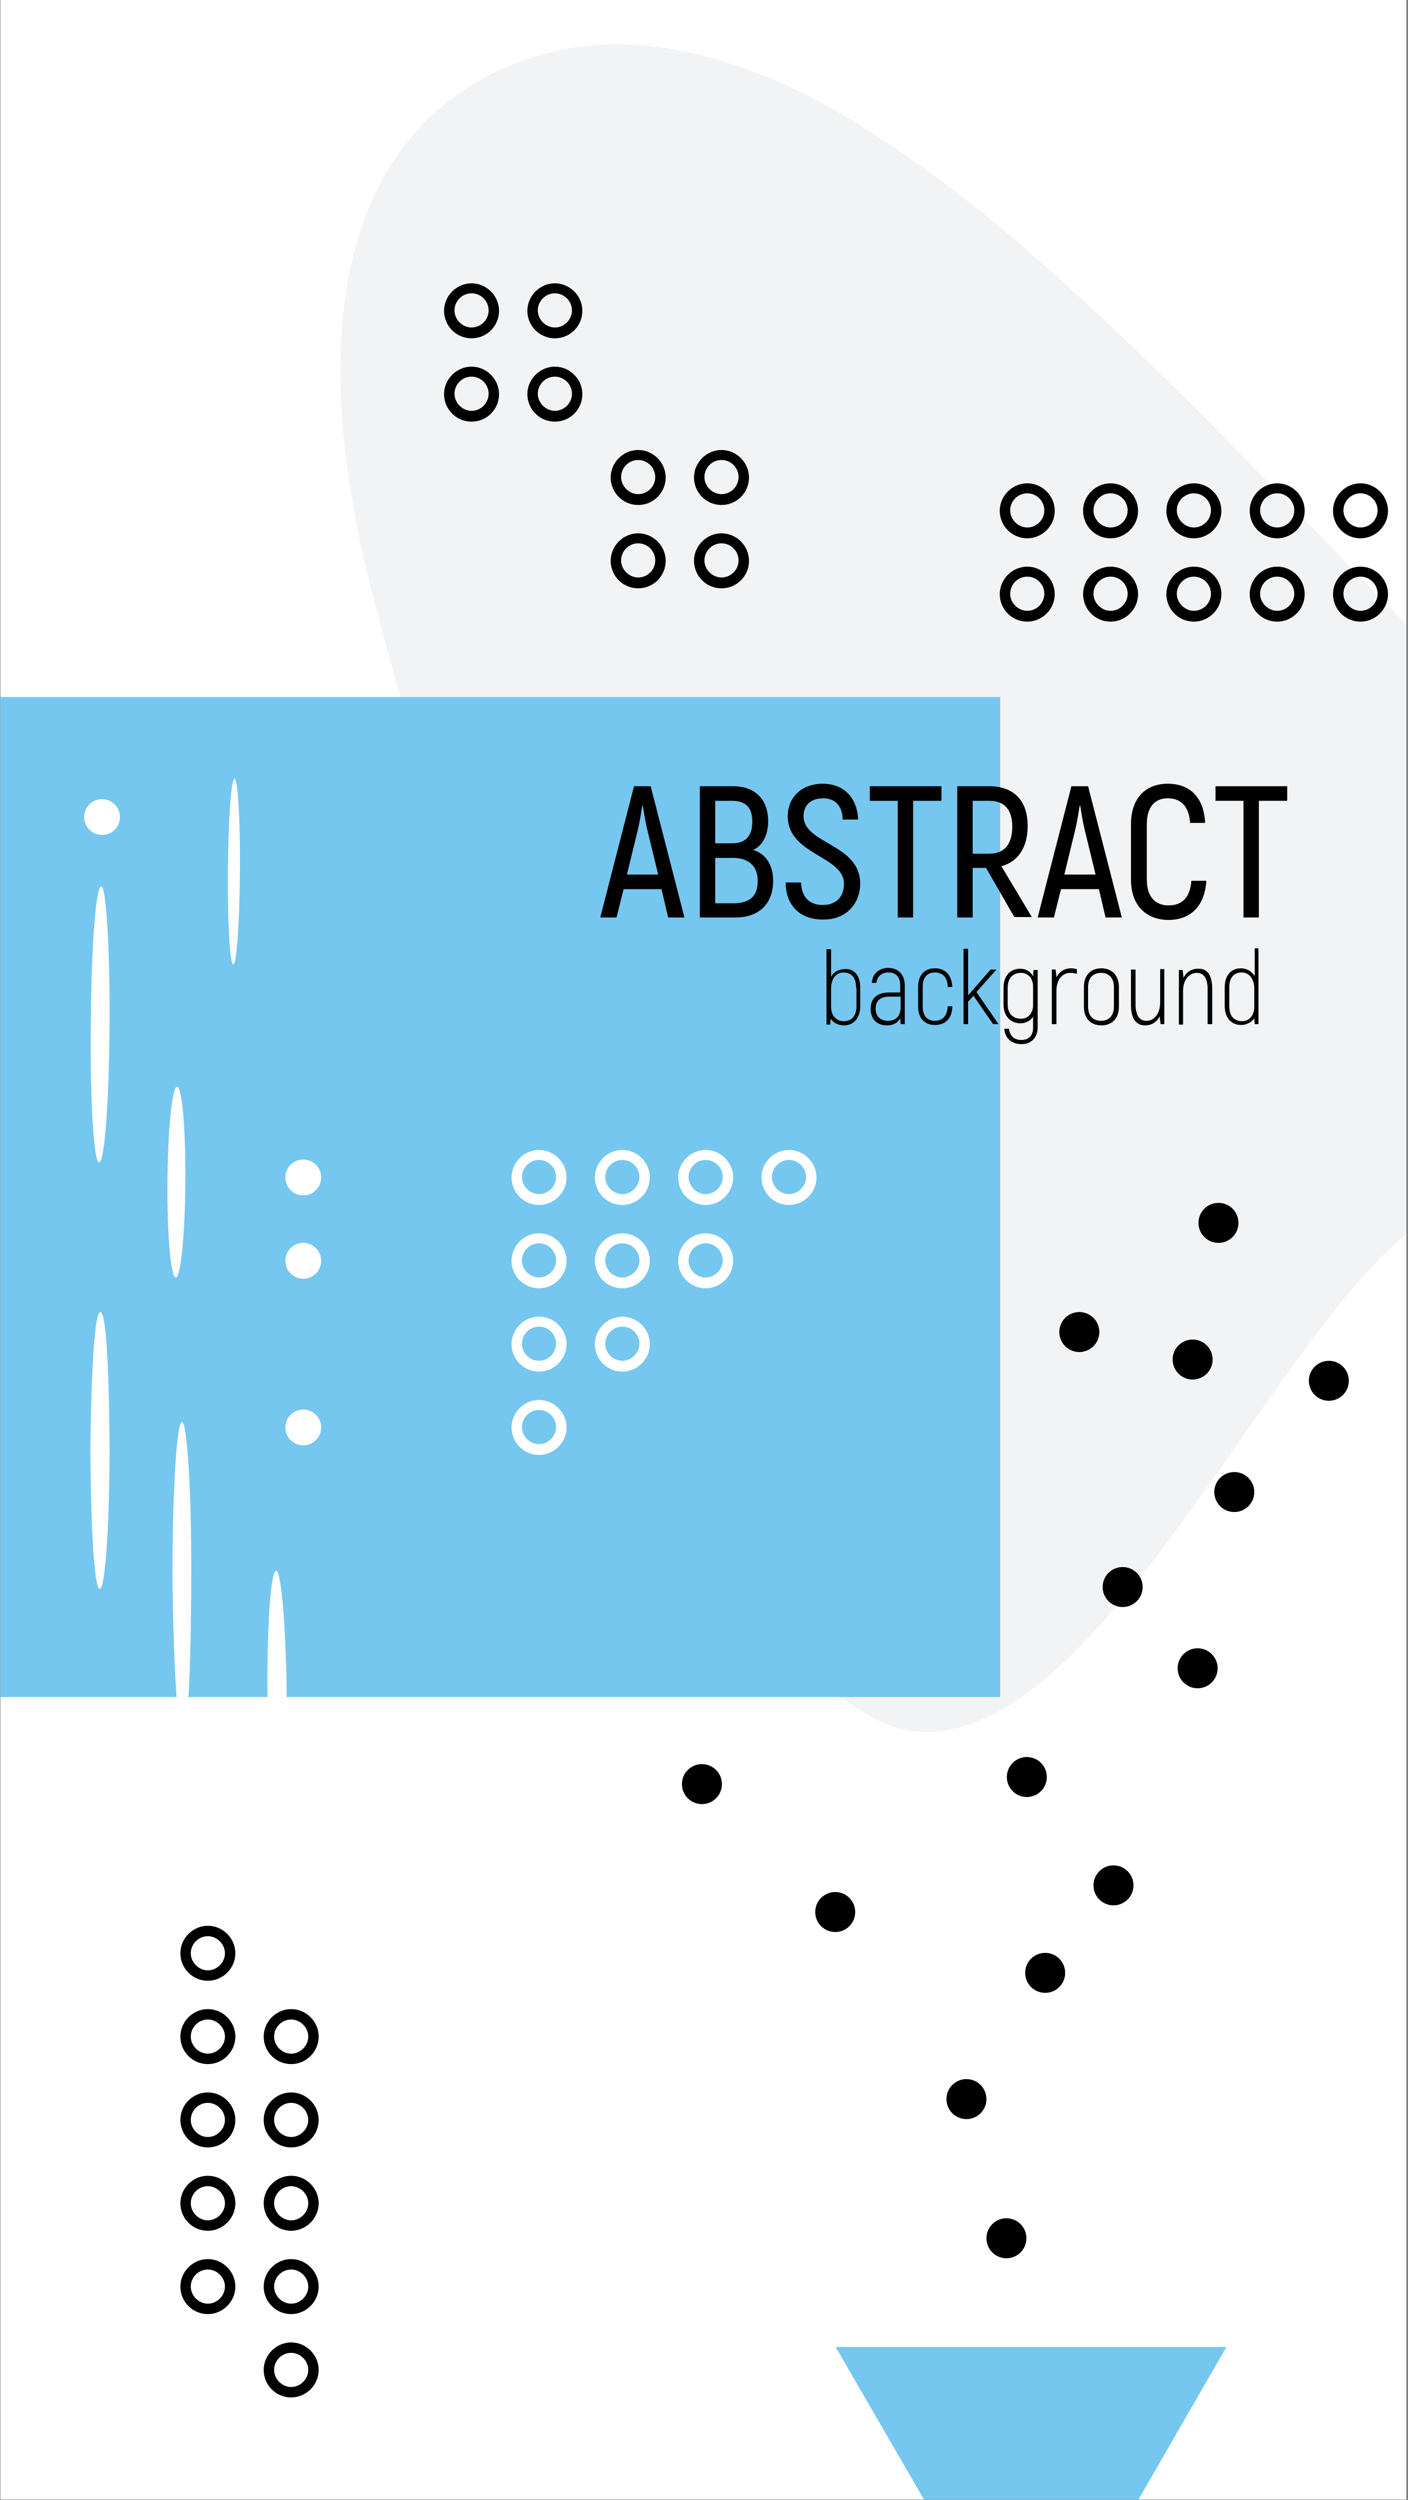 <?xml version="1.0" encoding="utf-8"?>
<!-- Generator: Adobe Illustrator 25.2.1, SVG Export Plug-In . SVG Version: 6.00 Build 0)  -->
<svg version="1.1" id="Layer_1" xmlns="http://www.w3.org/2000/svg" xmlns:xlink="http://www.w3.org/1999/xlink" x="0px" y="0px"
	 viewBox="0 0 338 600" style="enable-background:new 0 0 338 600;" xml:space="preserve">
<rect x="0" y="0" width="338" height="600" fill="#808080" stroke="none"/>
<style type="text/css">
	.st0{fill:#FFFFFF;}
	.st1{fill:#F2F3F4;}
	.st2{fill:#75C7EF;}
</style>
<g>
	<rect x="0.1" y="-0.1" class="st0" width="337.5" height="600"/>
	<g>
		<path class="st1" d="M211.6,33.4c-31.3-21-59.8-26.7-81.8-20.2C95.5,23,69.1,57.4,88,137c5.2,21.7,71,267.7,129.9,278.3
			c43.4,7,84.6-90.1,119.7-119.1V149.8C297.2,108.8,252.7,59.8,211.6,33.4z"/>
	</g>
	<g>
		<rect x="0.1" y="167.3" class="st2" width="240" height="240"/>
	</g>
	<g>
		<path d="M246.6,129.2c-3.7,0-6.6-3-6.6-6.6s3-6.6,6.6-6.6s6.6,3,6.6,6.6S250.2,129.2,246.6,129.2z M246.6,118.4
			c-2.3,0-4.1,1.9-4.1,4.1s1.9,4.1,4.1,4.1c2.3,0,4.1-1.9,4.1-4.1S248.9,118.4,246.6,118.4z"/>
		<path d="M266.6,129.2c-3.7,0-6.6-3-6.6-6.6s3-6.6,6.6-6.6s6.6,3,6.6,6.6S270.2,129.2,266.6,129.2z M266.6,118.4
			c-2.3,0-4.1,1.9-4.1,4.1s1.9,4.1,4.1,4.1c2.3,0,4.1-1.9,4.1-4.1S268.9,118.4,266.6,118.4z"/>
		<path d="M286.6,129.2c-3.7,0-6.6-3-6.6-6.6s3-6.6,6.6-6.6s6.6,3,6.6,6.6S290.2,129.2,286.6,129.2z M286.6,118.4
			c-2.3,0-4.1,1.9-4.1,4.1s1.9,4.1,4.1,4.1c2.3,0,4.1-1.9,4.1-4.1S288.9,118.4,286.6,118.4z"/>
		<path d="M306.6,129.2c-3.7,0-6.6-3-6.6-6.6s3-6.6,6.6-6.6s6.6,3,6.6,6.6S310.2,129.2,306.6,129.2z M306.6,118.4
			c-2.3,0-4.1,1.9-4.1,4.1s1.9,4.1,4.1,4.1c2.3,0,4.1-1.9,4.1-4.1S308.9,118.4,306.6,118.4z"/>
		<path d="M326.6,129.2c-3.7,0-6.6-3-6.6-6.6s3-6.6,6.6-6.6s6.6,3,6.6,6.6S330.2,129.2,326.6,129.2z M326.6,118.4
			c-2.3,0-4.1,1.9-4.1,4.1s1.9,4.1,4.1,4.1c2.3,0,4.1-1.9,4.1-4.1S328.9,118.4,326.6,118.4z"/>
		<path d="M246.6,149.2c-3.7,0-6.6-3-6.6-6.6s3-6.6,6.6-6.6s6.6,3,6.6,6.6S250.2,149.2,246.6,149.2z M246.6,138.4
			c-2.3,0-4.1,1.9-4.1,4.1s1.9,4.1,4.1,4.1c2.3,0,4.1-1.9,4.1-4.1S248.9,138.4,246.6,138.4z"/>
		<path d="M266.6,149.2c-3.7,0-6.6-3-6.6-6.6s3-6.6,6.6-6.6s6.6,3,6.6,6.6S270.2,149.2,266.6,149.2z M266.6,138.4
			c-2.3,0-4.1,1.9-4.1,4.1s1.9,4.1,4.1,4.1c2.3,0,4.1-1.9,4.1-4.1S268.9,138.4,266.6,138.4z"/>
		<path d="M286.6,149.2c-3.7,0-6.6-3-6.6-6.6s3-6.6,6.6-6.6s6.6,3,6.6,6.6S290.2,149.2,286.6,149.2z M286.6,138.4
			c-2.3,0-4.1,1.9-4.1,4.1s1.9,4.1,4.1,4.1c2.3,0,4.1-1.9,4.1-4.1S288.9,138.4,286.6,138.4z"/>
		<path d="M306.6,149.2c-3.7,0-6.6-3-6.6-6.6s3-6.6,6.6-6.6s6.6,3,6.6,6.6S310.2,149.2,306.6,149.2z M306.6,138.4
			c-2.3,0-4.1,1.9-4.1,4.1s1.9,4.1,4.1,4.1c2.3,0,4.1-1.9,4.1-4.1S308.9,138.4,306.6,138.4z"/>
		<path d="M326.6,149.2c-3.7,0-6.6-3-6.6-6.6s3-6.6,6.6-6.6s6.6,3,6.6,6.6S330.2,149.2,326.6,149.2z M326.6,138.4
			c-2.3,0-4.1,1.9-4.1,4.1s1.9,4.1,4.1,4.1c2.3,0,4.1-1.9,4.1-4.1S328.9,138.4,326.6,138.4z"/>
	</g>
	<g>
		<path d="M113.2,81.2c-3.7,0-6.6-3-6.6-6.6s3-6.6,6.6-6.6s6.6,3,6.6,6.6S116.9,81.2,113.2,81.2z M113.2,70.4
			c-2.3,0-4.1,1.9-4.1,4.1s1.9,4.1,4.1,4.1c2.3,0,4.1-1.9,4.1-4.1S115.5,70.4,113.2,70.4z"/>
		<path d="M133.2,81.2c-3.7,0-6.6-3-6.6-6.6s3-6.6,6.6-6.6s6.6,3,6.6,6.6S136.9,81.2,133.2,81.2z M133.2,70.4
			c-2.3,0-4.1,1.9-4.1,4.1s1.9,4.1,4.1,4.1c2.3,0,4.1-1.9,4.1-4.1S135.5,70.4,133.2,70.4z"/>
		<path d="M113.2,101.2c-3.7,0-6.6-3-6.6-6.6s3-6.6,6.6-6.6s6.6,3,6.6,6.6S116.9,101.2,113.2,101.2z M113.2,90.4
			c-2.3,0-4.1,1.9-4.1,4.1s1.9,4.1,4.1,4.1c2.3,0,4.1-1.9,4.1-4.1S115.5,90.4,113.2,90.4z"/>
		<path d="M133.2,101.2c-3.7,0-6.6-3-6.6-6.6s3-6.6,6.6-6.6s6.6,3,6.6,6.6S136.9,101.2,133.2,101.2z M133.2,90.4
			c-2.3,0-4.1,1.9-4.1,4.1s1.9,4.1,4.1,4.1c2.3,0,4.1-1.9,4.1-4.1S135.5,90.4,133.2,90.4z"/>
		<path d="M153.2,121.2c-3.7,0-6.6-3-6.6-6.6s3-6.6,6.6-6.6s6.6,3,6.6,6.6S156.9,121.2,153.2,121.2z M153.2,110.4
			c-2.3,0-4.1,1.9-4.1,4.1s1.9,4.1,4.1,4.1c2.3,0,4.1-1.9,4.1-4.1S155.5,110.4,153.2,110.4z"/>
		<path d="M173.2,121.2c-3.7,0-6.6-3-6.6-6.6s3-6.6,6.6-6.6s6.6,3,6.6,6.6S176.9,121.2,173.2,121.2z M173.2,110.4
			c-2.3,0-4.1,1.9-4.1,4.1s1.9,4.1,4.1,4.1c2.3,0,4.1-1.9,4.1-4.1S175.5,110.4,173.2,110.4z"/>
		<path d="M153.2,141.2c-3.7,0-6.6-3-6.6-6.6s3-6.6,6.6-6.6s6.6,3,6.6,6.6S156.9,141.2,153.2,141.2z M153.2,130.4
			c-2.3,0-4.1,1.9-4.1,4.1s1.9,4.1,4.1,4.1c2.3,0,4.1-1.9,4.1-4.1S155.5,130.4,153.2,130.4z"/>
		<path d="M173.2,141.2c-3.7,0-6.6-3-6.6-6.6s3-6.6,6.6-6.6s6.6,3,6.6,6.6S176.9,141.2,173.2,141.2z M173.2,130.4
			c-2.3,0-4.1,1.9-4.1,4.1s1.9,4.1,4.1,4.1c2.3,0,4.1-1.9,4.1-4.1S175.5,130.4,173.2,130.4z"/>
	</g>
	<g>
		<path class="st0" d="M129.4,289.2c-3.7,0-6.6-3-6.6-6.6s3-6.6,6.6-6.6s6.6,3,6.6,6.6S133,289.2,129.4,289.2z M129.4,278.4
			c-2.3,0-4.1,1.9-4.1,4.1s1.9,4.1,4.1,4.1s4.1-1.9,4.1-4.1S131.7,278.4,129.4,278.4z"/>
		<path class="st0" d="M149.4,289.2c-3.7,0-6.6-3-6.6-6.6s3-6.6,6.6-6.6s6.6,3,6.6,6.6S153,289.2,149.4,289.2z M149.4,278.4
			c-2.3,0-4.1,1.9-4.1,4.1s1.9,4.1,4.1,4.1s4.1-1.9,4.1-4.1S151.7,278.4,149.4,278.4z"/>
		<path class="st0" d="M169.4,289.2c-3.7,0-6.6-3-6.6-6.6s3-6.6,6.6-6.6s6.6,3,6.6,6.6S173,289.2,169.4,289.2z M169.4,278.4
			c-2.3,0-4.1,1.9-4.1,4.1s1.9,4.1,4.1,4.1s4.1-1.9,4.1-4.1S171.7,278.4,169.4,278.4z"/>
		<path class="st0" d="M189.4,289.2c-3.7,0-6.6-3-6.6-6.6s3-6.6,6.6-6.6s6.6,3,6.6,6.6S193,289.2,189.4,289.2z M189.4,278.4
			c-2.3,0-4.1,1.9-4.1,4.1s1.9,4.1,4.1,4.1s4.1-1.9,4.1-4.1S191.7,278.4,189.4,278.4z"/>
		<path class="st0" d="M129.4,309.2c-3.7,0-6.6-3-6.6-6.6s3-6.6,6.6-6.6s6.6,3,6.6,6.6S133,309.2,129.4,309.2z M129.4,298.4
			c-2.3,0-4.1,1.9-4.1,4.1c0,2.3,1.9,4.1,4.1,4.1s4.1-1.9,4.1-4.1C133.5,300.3,131.7,298.4,129.4,298.4z"/>
		<path class="st0" d="M149.4,309.2c-3.7,0-6.6-3-6.6-6.6s3-6.6,6.6-6.6s6.6,3,6.6,6.6S153,309.2,149.4,309.2z M149.4,298.4
			c-2.3,0-4.1,1.9-4.1,4.1c0,2.3,1.9,4.1,4.1,4.1s4.1-1.9,4.1-4.1C153.5,300.3,151.7,298.4,149.4,298.4z"/>
		<path class="st0" d="M169.4,309.2c-3.7,0-6.6-3-6.6-6.6s3-6.6,6.6-6.6s6.6,3,6.6,6.6S173,309.2,169.4,309.2z M169.4,298.4
			c-2.3,0-4.1,1.9-4.1,4.1c0,2.3,1.9,4.1,4.1,4.1s4.1-1.9,4.1-4.1C173.5,300.3,171.7,298.4,169.4,298.4z"/>
		<path class="st0" d="M129.4,329.2c-3.7,0-6.6-3-6.6-6.6s3-6.6,6.6-6.6s6.6,3,6.6,6.6S133,329.2,129.4,329.2z M129.4,318.4
			c-2.3,0-4.1,1.9-4.1,4.1c0,2.3,1.9,4.1,4.1,4.1s4.1-1.9,4.1-4.1C133.5,320.3,131.7,318.4,129.4,318.4z"/>
		<path class="st0" d="M149.4,329.2c-3.7,0-6.6-3-6.6-6.6s3-6.6,6.6-6.6s6.6,3,6.6,6.6S153,329.2,149.4,329.2z M149.4,318.4
			c-2.3,0-4.1,1.9-4.1,4.1c0,2.3,1.9,4.1,4.1,4.1s4.1-1.9,4.1-4.1C153.5,320.3,151.7,318.4,149.4,318.4z"/>
		<path class="st0" d="M129.4,349.2c-3.7,0-6.6-3-6.6-6.6s3-6.6,6.6-6.6s6.6,3,6.6,6.6S133,349.2,129.4,349.2z M129.4,338.4
			c-2.3,0-4.1,1.9-4.1,4.1c0,2.3,1.9,4.1,4.1,4.1s4.1-1.9,4.1-4.1C133.5,340.3,131.7,338.4,129.4,338.4z"/>
	</g>
	<polygon class="st2" points="200.6,563.3 221.8,599.9 273.3,599.9 294.4,563.3 	"/>
	<circle cx="287.5" cy="400.4" r="4.8"/>
	<circle cx="267.3" cy="452.5" r="4.8"/>
	<circle cx="269.5" cy="380.9" r="4.8"/>
	<circle cx="241.6" cy="537.2" r="4.8"/>
	<circle cx="200.5" cy="458.9" r="4.8"/>
	<circle cx="250.9" cy="473.5" r="4.8"/>
	<circle cx="292.5" cy="293.5" r="4.8"/>
	<circle cx="296.3" cy="358.1" r="4.8"/>
	<circle cx="319" cy="331.4" r="4.8"/>
	<circle cx="168.5" cy="428.2" r="4.8"/>
	<circle cx="246.5" cy="426.5" r="4.8"/>
	<circle cx="232" cy="503.8" r="4.8"/>
	<circle cx="259.1" cy="319.7" r="4.8"/>
	<circle cx="286.3" cy="326.3" r="4.8"/>
	<g>
		<path d="M69.9,495.4c-3.7,0-6.6-3-6.6-6.6s3-6.6,6.6-6.6s6.6,3,6.6,6.6S73.5,495.4,69.9,495.4z M69.9,484.7
			c-2.3,0-4.1,1.9-4.1,4.1s1.9,4.1,4.1,4.1s4.1-1.9,4.1-4.1S72.1,484.7,69.9,484.7z"/>
		<path d="M69.9,515.4c-3.7,0-6.6-3-6.6-6.6c0-3.7,3-6.6,6.6-6.6s6.6,3,6.6,6.6C76.5,512.5,73.5,515.4,69.9,515.4z M69.9,504.7
			c-2.3,0-4.1,1.9-4.1,4.1s1.9,4.1,4.1,4.1s4.1-1.9,4.1-4.1S72.1,504.7,69.9,504.7z"/>
		<path d="M69.9,535.4c-3.7,0-6.6-3-6.6-6.6s3-6.6,6.6-6.6s6.6,3,6.6,6.6S73.5,535.4,69.9,535.4z M69.9,524.7
			c-2.3,0-4.1,1.9-4.1,4.1s1.9,4.1,4.1,4.1s4.1-1.9,4.1-4.1S72.1,524.7,69.9,524.7z"/>
		<path d="M69.9,555.4c-3.7,0-6.6-3-6.6-6.6s3-6.6,6.6-6.6s6.6,3,6.6,6.6S73.5,555.4,69.9,555.4z M69.9,544.7
			c-2.3,0-4.1,1.9-4.1,4.1s1.9,4.1,4.1,4.1s4.1-1.9,4.1-4.1S72.1,544.7,69.9,544.7z"/>
		<path d="M69.9,575.4c-3.7,0-6.6-3-6.6-6.6s3-6.6,6.6-6.6s6.6,3,6.6,6.6S73.5,575.4,69.9,575.4z M69.9,564.7
			c-2.3,0-4.1,1.9-4.1,4.1s1.9,4.1,4.1,4.1s4.1-1.9,4.1-4.1S72.1,564.7,69.9,564.7z"/>
		<path d="M49.9,475.4c-3.7,0-6.6-3-6.6-6.6s3-6.6,6.6-6.6s6.6,3,6.6,6.6S53.5,475.4,49.9,475.4z M49.9,464.7
			c-2.3,0-4.1,1.9-4.1,4.1s1.9,4.1,4.1,4.1s4.1-1.9,4.1-4.1S52.1,464.7,49.9,464.7z"/>
		<path d="M49.9,495.4c-3.7,0-6.6-3-6.6-6.6s3-6.6,6.6-6.6s6.6,3,6.6,6.6S53.5,495.4,49.9,495.4z M49.9,484.7
			c-2.3,0-4.1,1.9-4.1,4.1s1.9,4.1,4.1,4.1s4.1-1.9,4.1-4.1S52.1,484.7,49.9,484.7z"/>
		<path d="M49.9,515.4c-3.7,0-6.6-3-6.6-6.6c0-3.7,3-6.6,6.6-6.6s6.6,3,6.6,6.6C56.5,512.5,53.5,515.4,49.9,515.4z M49.9,504.7
			c-2.3,0-4.1,1.9-4.1,4.1s1.9,4.1,4.1,4.1s4.1-1.9,4.1-4.1S52.1,504.7,49.9,504.7z"/>
		<path d="M49.9,535.4c-3.7,0-6.6-3-6.6-6.6s3-6.6,6.6-6.6s6.6,3,6.6,6.6S53.5,535.4,49.9,535.4z M49.9,524.7
			c-2.3,0-4.1,1.9-4.1,4.1s1.9,4.1,4.1,4.1s4.1-1.9,4.1-4.1S52.1,524.7,49.9,524.7z"/>
		<path d="M49.9,555.4c-3.7,0-6.6-3-6.6-6.6s3-6.6,6.6-6.6s6.6,3,6.6,6.6S53.5,555.4,49.9,555.4z M49.9,544.7
			c-2.3,0-4.1,1.9-4.1,4.1s1.9,4.1,4.1,4.1s4.1-1.9,4.1-4.1S52.1,544.7,49.9,544.7z"/>
	</g>
	<g>
		<path class="st0" d="M42.2,306.6c-1.2,0-2.1-10.3-2-22.9c0.1-12.7,1.1-22.9,2.3-22.9c1.2,0,2.1,10.3,2,22.9
			C44.4,296.4,43.4,306.6,42.2,306.6z"/>
		<path class="st0" d="M23.8,279c1.3,0,2.4-14.8,2.5-33.1c0.1-18.3-0.8-33.1-2-33.2c-1.3,0-2.4,14.8-2.5,33.1
			C21.6,264.1,22.5,279,23.8,279z"/>
		<path class="st0" d="M24,381.3c1.2,0,2.3-14.9,2.3-33.2c0-2.1-0.1-33.2-2.2-33.2c-2.1,0-2.4,30.9-2.4,33.2
			C21.7,350.7,21.9,381.4,24,381.3z"/>
		<path class="st0" d="M43.7,341.3c-1.3,0-2.3,16.6-2.3,37c0,2.1,0.4,37.1,2.5,37c2,0,2-35.1,2-37.1C46,357.9,44.9,341.3,43.7,341.3
			z"/>
		<path class="st0" d="M66.3,377c-1.3,0-2.2,13-2.1,28.9c0,9.6,1.1,28.8,2.7,28.8c2.1,0,1.9-28.2,1.9-28.9
			C68.6,390,67.5,377,66.3,377z"/>
		<path class="st0" d="M56,231.5c0.8,0,1.5-10,1.6-22.3c0.1-12.3-0.5-22.3-1.3-22.3c-0.8,0-1.5,10-1.6,22.3
			C54.6,221.5,55.2,231.5,56,231.5z"/>
	</g>
	<circle class="st0" cx="72.8" cy="282.6" r="4.3"/>
	<circle class="st0" cx="72.8" cy="302.6" r="4.3"/>
	<circle class="st0" cx="72.8" cy="342.6" r="4.3"/>
	<circle class="st0" cx="24.5" cy="196.1" r="4.3"/>
</g>
<g>
	<g>
		<path d="M158.8,213.4h-9.1l-1.7,6.8h-3.9l8.1-31.5h4l8.1,31.5h-3.9L158.8,213.4z M158,209.9l-2.6-10.7c-0.5-2-0.9-4.7-1.1-5.9
			h-0.1c-0.2,1.2-0.6,3.9-1.1,5.9l-2.6,10.7H158z"/>
		<path d="M185.6,211.4c0,5.6-3.5,8.8-9,8.8H168v-31.5h8c5.2,0,8.4,3.1,8.4,8.4c0,3.4-1.4,5.9-3.6,6.9
			C183.8,204.9,185.6,207.6,185.6,211.4z M171.7,192.2v10.2h4.1c3.2,0,4.8-1.8,4.8-5.2s-1.6-5-4.9-5H171.7z M181.9,211.4
			c0-3.6-2.3-5.5-5.9-5.5h-4.3v10.9h4.6C180,216.7,181.9,215.1,181.9,211.4z"/>
		<path d="M188.6,211.8h3.7c0.1,3.6,2.1,5.4,5.2,5.4c3.4,0,5.1-2.1,5.1-5.1c0-6.7-13.5-6.9-13.5-16.2c0-4.5,3.3-7.8,8.4-7.8
			c5.2,0,8.3,3.5,8.5,8.6h-3.7c-0.1-3.5-2-5.1-4.7-5.1c-3,0-4.7,1.7-4.7,4.3c0,6.7,13.6,6.6,13.6,16.2c0,4.5-3.1,8.6-8.8,8.6
			C192.1,220.8,188.6,217.3,188.6,211.8z"/>
		<path d="M225.9,192.2h-6.7v28h-3.7v-28h-6.7v-3.5h17.2V192.2z"/>
		<path d="M236.7,208.3h-3.2v11.9h-3.7v-31.5h7.7c5.9,0,9.2,3.5,9.2,9.5c0,5.2-2.3,8.6-6.3,9.7l7.3,12.2h-4.2L236.7,208.3z
			 M233.5,204.9h4c3.6,0,5.5-2.3,5.5-6.5c0-4.1-1.9-6.2-5.5-6.2h-4V204.9z"/>
		<path d="M263.8,213.4h-9.1l-1.7,6.8h-3.9l8.1-31.5h4l8.1,31.5h-3.9L263.8,213.4z M263,209.9l-2.6-10.7c-0.5-2-0.9-4.7-1.1-5.9
			h-0.1c-0.2,1.2-0.6,3.9-1.1,5.9l-2.6,10.7H263z"/>
		<path d="M271.5,211.1v-13.3c0-6.2,3.5-9.7,8.8-9.7c5.4,0,8.7,3.3,9,9.4h-3.6c-0.3-4-2.2-5.9-5.4-5.9c-3,0-5,2-5,6.2v13.3
			c0,4.2,2.1,6.2,5.2,6.2c3.3,0,5.2-1.9,5.5-5.9h3.6c-0.4,6-3.7,9.4-9.2,9.4C275.1,220.7,271.5,217.3,271.5,211.1z"/>
		<path d="M308.9,192.2h-6.7v28h-3.7v-28h-6.7v-3.5h17.2V192.2z"/>
	</g>
	<g>
		<path d="M206.5,237v4.5c0,3-1.7,4.6-3.9,4.6c-1.4,0-2.5-0.6-3.2-1.6l-0.1,1.4h-0.9v-18.1h1.1v6.7c0.6-1.3,1.9-1.9,3.3-1.9
			C205,232.4,206.5,234.1,206.5,237z M205.5,237c0-2.4-1.1-3.6-3-3.6c-1.7,0-3,1.4-3,3.9v4.3c0,2.2,1.3,3.5,3,3.5
			c1.9,0,3.1-1.2,3.1-3.6V237z"/>
		<path d="M217.2,236.6v9.2h-1l-0.1-1.4c-0.6,1.1-1.7,1.7-3.2,1.7c-2.3,0-3.9-1.4-3.9-4c0-2.5,1.6-3.9,4.4-3.9h2.7v-1.7
			c0-2-1-3.1-2.8-3.1c-1.7,0-2.8,1-2.9,2.5h-1.1c0.1-2.1,1.6-3.6,4-3.6C215.8,232.4,217.2,234,217.2,236.6z M216.2,241.8v-2.6h-2.7
			c-2.2,0-3.3,1-3.3,2.9c0,1.9,1.2,2.9,3,2.9C215.1,245,216.2,243.8,216.2,241.8z"/>
		<path d="M220.4,241.6v-4.8c0-2.8,1.6-4.4,4-4.4c2.6,0,4.1,1.7,4.2,4.5h-1.1c0-2.2-1.1-3.5-3.1-3.5c-1.8,0-2.9,1.2-2.9,3.4v4.8
			c0,2.2,1.1,3.4,2.9,3.4c1.9,0,3-1.2,3.1-3.5h1.1c0,2.9-1.6,4.5-4.2,4.5C222,246,220.4,244.4,220.4,241.6z"/>
		<path d="M233.7,239l-1.3,1.4v5.4h-1.1v-18.1h1.1v11.2l5.4-6.2h1.4l-4.8,5.4l5.3,7.7h-1.3L233.7,239z"/>
		<path d="M249.1,232.7v13.9c0,2.4-1.5,4-3.9,4c-2.4,0-4-1.5-4.1-3.7h1.1c0.2,1.7,1.2,2.7,3,2.7c1.8,0,2.8-1.1,2.8-2.9v-2.7
			c-0.6,1-1.8,1.6-3,1.6c-2.4,0-4.1-1.7-4.1-4.5v-4c0-3,1.7-4.6,4-4.6c1.3,0,2.4,0.6,3.1,1.8l0.1-1.5H249.1z M248,241.2v-4.4
			c0-2.1-1.3-3.3-2.9-3.3c-1.9,0-3.2,1.2-3.2,3.6v4c0,2.2,1.3,3.4,3.2,3.4C246.8,244.5,248,243.2,248,241.2z"/>
		<path d="M258.5,232.6v1.1c-0.5-0.1-1-0.2-1.6-0.2c-1.9,0-3.3,1.7-3.3,4.3v8h-1.1v-13.1h0.9l0.2,1.6v0.3c0.7-1.4,1.9-2.2,3.5-2.2
			C257.7,232.4,258.1,232.5,258.5,232.6z"/>
		<path d="M260.2,241.6v-4.7c0-2.8,1.6-4.5,4.2-4.5c2.5,0,4.2,1.7,4.2,4.5v4.7c0,2.8-1.6,4.5-4.2,4.5
			C261.8,246.1,260.2,244.4,260.2,241.6z M267.4,241.6v-4.7c0-2.2-1.2-3.4-3.1-3.4c-1.9,0-3.1,1.2-3.1,3.4v4.7
			c0,2.2,1.2,3.4,3.1,3.4C266.2,245,267.4,243.8,267.4,241.6z"/>
		<path d="M279.5,232.7v13.1h-0.9l-0.2-1.7v-0.2c-0.7,1.4-1.9,2.2-3.5,2.2c-2.1,0-3.4-1.5-3.4-4.9v-8.5h1.1v8.3c0,2.7,0.9,4,2.6,4
			c1.9,0,3.3-1.7,3.3-4.4v-8H279.5z"/>
		<path d="M291,237.3v8.5h-1.1v-8.3c0-2.7-0.9-4-2.6-4c-1.9,0-3.3,1.7-3.3,4.4v8H283v-13.1h0.9l0.2,1.7v0.2c0.7-1.4,1.9-2.2,3.5-2.2
			C289.7,232.4,291,233.9,291,237.3z"/>
		<path d="M302.1,227.7v18.1h-0.9l-0.1-1.4c-0.7,1-1.9,1.6-3.2,1.6c-2.3,0-3.9-1.7-3.9-4.6V237c0-2.9,1.5-4.6,3.9-4.6
			c1.4,0,2.6,0.7,3.3,1.9v-6.7H302.1z M301.1,241.6v-4.3c0-2.4-1.3-3.9-3-3.9c-1.9,0-3,1.2-3,3.6v4.5c0,2.4,1.2,3.6,3.1,3.6
			C299.8,245.1,301.1,243.8,301.1,241.6z"/>
	</g>
</g>
</svg>
